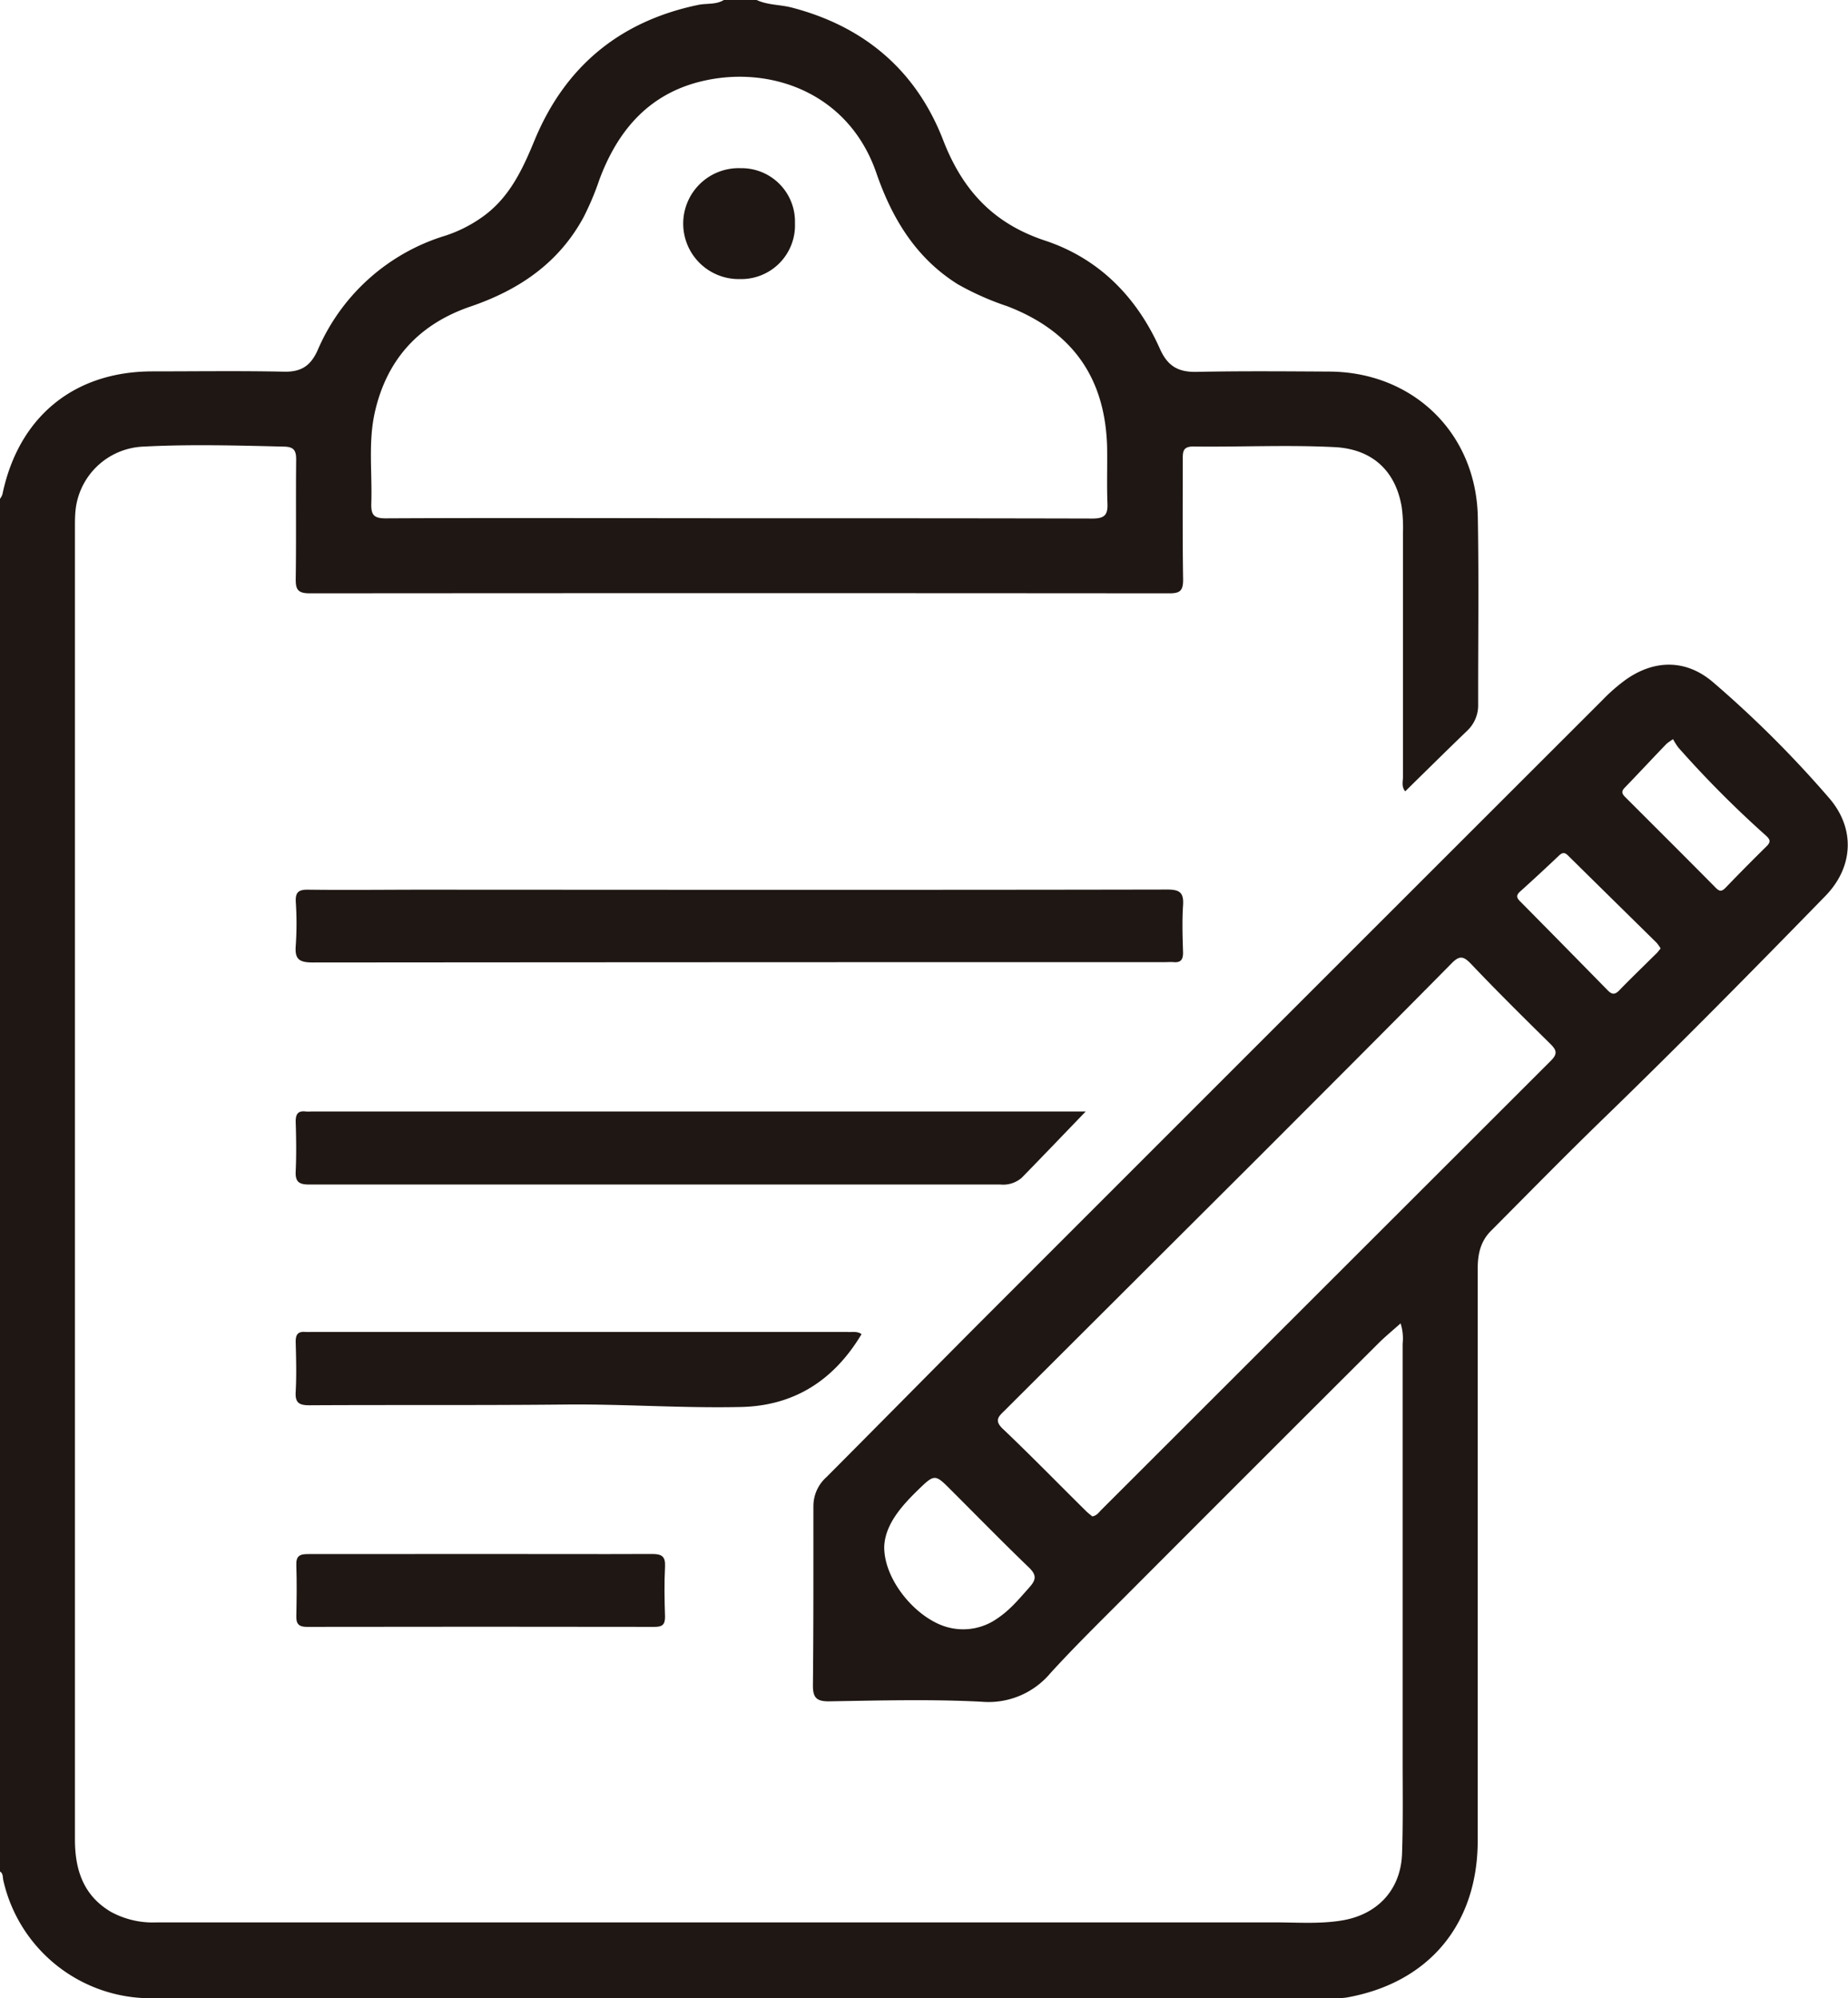 <svg id="Capa_1" data-name="Capa 1" xmlns="http://www.w3.org/2000/svg" viewBox="0 0 380.5 411.41"><defs><style>.cls-1{fill:#1f1713;}</style></defs><title>servicio1</title><path class="cls-1" d="M242.88,54.29c2.28,1.07,4.81.93,7.2,1.55,15,3.9,25.68,13,31.22,27.37,4,10.28,10.32,17.1,20.95,20.62,11.12,3.69,18.92,11.64,23.67,22.32,1.58,3.54,3.78,4.79,7.53,4.71,9.12-.19,18.24-.11,27.36-.06,17.28.1,30.23,12.71,30.55,30,.23,12.83.05,25.68.07,38.52a7.21,7.21,0,0,1-2.3,5.47c-4.26,4.1-8.47,8.27-12.72,12.44-.82-1-.46-2.05-.46-3,0-16.75,0-33.5,0-50.26a32,32,0,0,0-.26-5.28c-1.27-7.57-6.2-12-13.94-12.34-9.65-.48-19.32,0-29-.12-2.11,0-2.14,1.07-2.14,2.62,0,8.28-.06,16.56.07,24.84,0,2.28-.7,2.78-2.85,2.77q-88.5-.07-177,0c-2.46,0-2.89-.84-2.86-3,.12-8.19,0-16.38.09-24.57,0-1.9-.52-2.59-2.48-2.64-9.67-.23-19.32-.51-29,0a14.64,14.64,0,0,0-14,13.74c-.06.83-.07,1.67-.07,2.51q0,135.27,0,270.53c0,6.26,1.73,11.56,7.41,14.92a18,18,0,0,0,9.39,2.17q115.15,0,230.32,0c4.54,0,9.1.35,13.64-.38,7.39-1.17,12.24-6.3,12.49-13.8.22-6.42.12-12.84.12-19.26q0-42.85,0-85.71a10.21,10.21,0,0,0-.42-4.19c-1.55,1.38-3,2.58-4.38,3.92q-26.07,26-52.12,52.11c-5.25,5.27-10.58,10.48-15.61,16a16.63,16.63,0,0,1-14.21,5.87c-10.39-.54-20.84-.25-31.26-.08-2.73.05-3.45-.78-3.42-3.4.13-12.28.09-24.56.1-36.85a8,8,0,0,1,2.67-5.9c10.44-10.48,20.81-21,31.26-31.5q64.25-64.28,128.53-128.51a36.35,36.35,0,0,1,4.82-4.21c5.91-4.17,12.44-4.22,18,.57a225.65,225.65,0,0,1,23.87,23.83c5.43,6.3,5,14.24-.84,20.2-15,15.39-30.09,30.7-45.52,45.66-7.88,7.64-15.57,15.49-23.31,23.27-2.1,2.11-2.7,4.74-2.7,7.66q0,58.9,0,117.82c0,17.29-10.09,29.37-27.05,32.36a19.41,19.41,0,0,1-3.33.14H118.15a31.12,31.12,0,0,1-30.4-24.34c-.13-.62,0-1.35-.67-1.76V157a3.51,3.51,0,0,0,.5-.93c3.3-15.86,14.62-25.23,30.69-25.31,9.11,0,18.23-.13,27.35.06,3.49.07,5.42-1.22,6.85-4.39a41.86,41.86,0,0,1,26.36-23.63,28.16,28.16,0,0,0,7.22-3.59c5.76-3.92,8.52-9.79,11.08-16,6.27-15.19,17.53-24.54,33.71-27.91,1.78-.37,3.71,0,5.34-1.05ZM239.14,161c24.29,0,48.58,0,72.86.06,2.53,0,3.2-.76,3.1-3.12-.15-3.9,0-7.82-.07-11.72-.42-14.25-7.23-23.75-20.54-28.87a58,58,0,0,1-10.17-4.51c-8.67-5.41-13.58-13.6-16.8-22.93C261.87,73.48,245.89,67.78,232,70.92,220.88,73.41,214.31,81,210.49,91.29a58.35,58.35,0,0,1-3.24,7.7c-5.12,9.47-13.31,15-23.25,18.4-10.52,3.58-17.19,10.74-19.7,21.6-1.45,6.23-.56,12.6-.77,18.9-.07,2.39.46,3.14,3,3.13C190.75,160.9,214.94,161,239.14,161Zm72.79,205.53c1-.15,1.4-.84,1.91-1.35q46.28-46.24,92.56-92.48c1.49-1.48,1.12-2.26-.16-3.52-5.5-5.42-11-10.86-16.3-16.44-1.59-1.66-2.41-1.72-4.07,0-13,13.18-26.09,26.25-39.17,39.35Q320.38,318.34,294,344.66c-1.15,1.15-2.34,2-.51,3.77C299.35,354,305,359.8,310.77,365.5,311.16,365.88,311.6,366.2,311.93,366.48Zm-42.79,6.25c-.06,7,6.86,15.09,13.35,16.64a12.17,12.17,0,0,0,10-1.93c2.58-1.72,4.52-4.09,6.56-6.38,1.4-1.57,1.47-2.54-.12-4.07-5.42-5.22-10.68-10.6-16-15.91-3.31-3.32-3.39-3.4-6.8-.08S269.34,368.15,269.14,372.73Zm162.4-166.27a11.48,11.48,0,0,0-1.33.94c-2.89,3-5.74,6.07-8.64,9.07-.88.91-.3,1.45.32,2.07,6.17,6.17,12.36,12.33,18.5,18.54.81.81,1.26.68,2-.07q4.15-4.31,8.42-8.51c.89-.88.78-1.39-.13-2.21a216.42,216.42,0,0,1-18.06-18.16A15.39,15.39,0,0,1,431.54,206.46ZM429,249.58a8.31,8.31,0,0,0-.82-1.16c-6.09-6-12.2-12-18.27-18-.73-.71-1.2-.56-1.85.05q-3.94,3.74-8,7.4c-.8.73-.78,1.24,0,2q9,9.1,18,18.29c.91.94,1.52,1,2.47,0,2.39-2.47,4.88-4.85,7.32-7.28C428.27,250.53,428.59,250.08,429,249.58Z" transform="translate(-87.08 -54.29)"/><path class="cls-1" d="M239.53,237.51c29.31,0,58.62,0,87.93-.06,2.6,0,3.38.71,3.21,3.26-.21,3.24-.1,6.51,0,9.76,0,1.46-.52,2.06-1.95,1.93-.56-.05-1.12,0-1.68,0q-87.78,0-175.57.07c-2.89,0-3.73-.75-3.49-3.55a66.53,66.53,0,0,0,0-8.93c-.1-2,.58-2.53,2.52-2.51,8,.1,16,0,24,0Z" transform="translate(-87.08 -54.29)"/><path class="cls-1" d="M310.6,283.18c-4.5,4.67-8.79,9.16-13.13,13.6a5.82,5.82,0,0,1-4.39,1.41q-71.16,0-142.31,0c-2,0-2.91-.46-2.81-2.66.16-3.43.11-6.88,0-10.32,0-1.58.51-2.25,2.09-2.06a8.21,8.21,0,0,0,1.11,0H310.6Z" transform="translate(-87.08 -54.29)"/><path class="cls-1" d="M264.47,329c-5.68,9.49-13.88,14.81-25,15-12,.26-24-.63-35.95-.51-17.58.18-35.16.05-52.74.15-2.16,0-2.95-.53-2.82-2.78.19-3.43.09-6.88,0-10.32,0-1.42.44-2.11,1.92-2a12.89,12.89,0,0,0,1.39,0q55.11,0,110.22,0C262.48,328.64,263.54,328.31,264.47,329Z" transform="translate(-87.08 -54.29)"/><path class="cls-1" d="M186.2,374.26c11.72,0,23.43.05,35.14,0,2,0,2.78.49,2.67,2.62-.18,3.43-.11,6.88,0,10.32,0,1.61-.57,2.07-2.11,2.07q-35.83-.06-71.67,0c-1.54,0-2.17-.55-2.14-2.12.07-3.53.12-7.06,0-10.59-.07-1.94.74-2.29,2.46-2.28C162.41,374.29,174.31,374.26,186.2,374.26Z" transform="translate(-87.08 -54.29)"/><path class="cls-1" d="M250.76,100.26a11.06,11.06,0,0,1-11.34,11.49,11.42,11.42,0,1,1,.16-22.83A11,11,0,0,1,250.76,100.26Z" transform="translate(-87.08 -54.29)"/></svg>